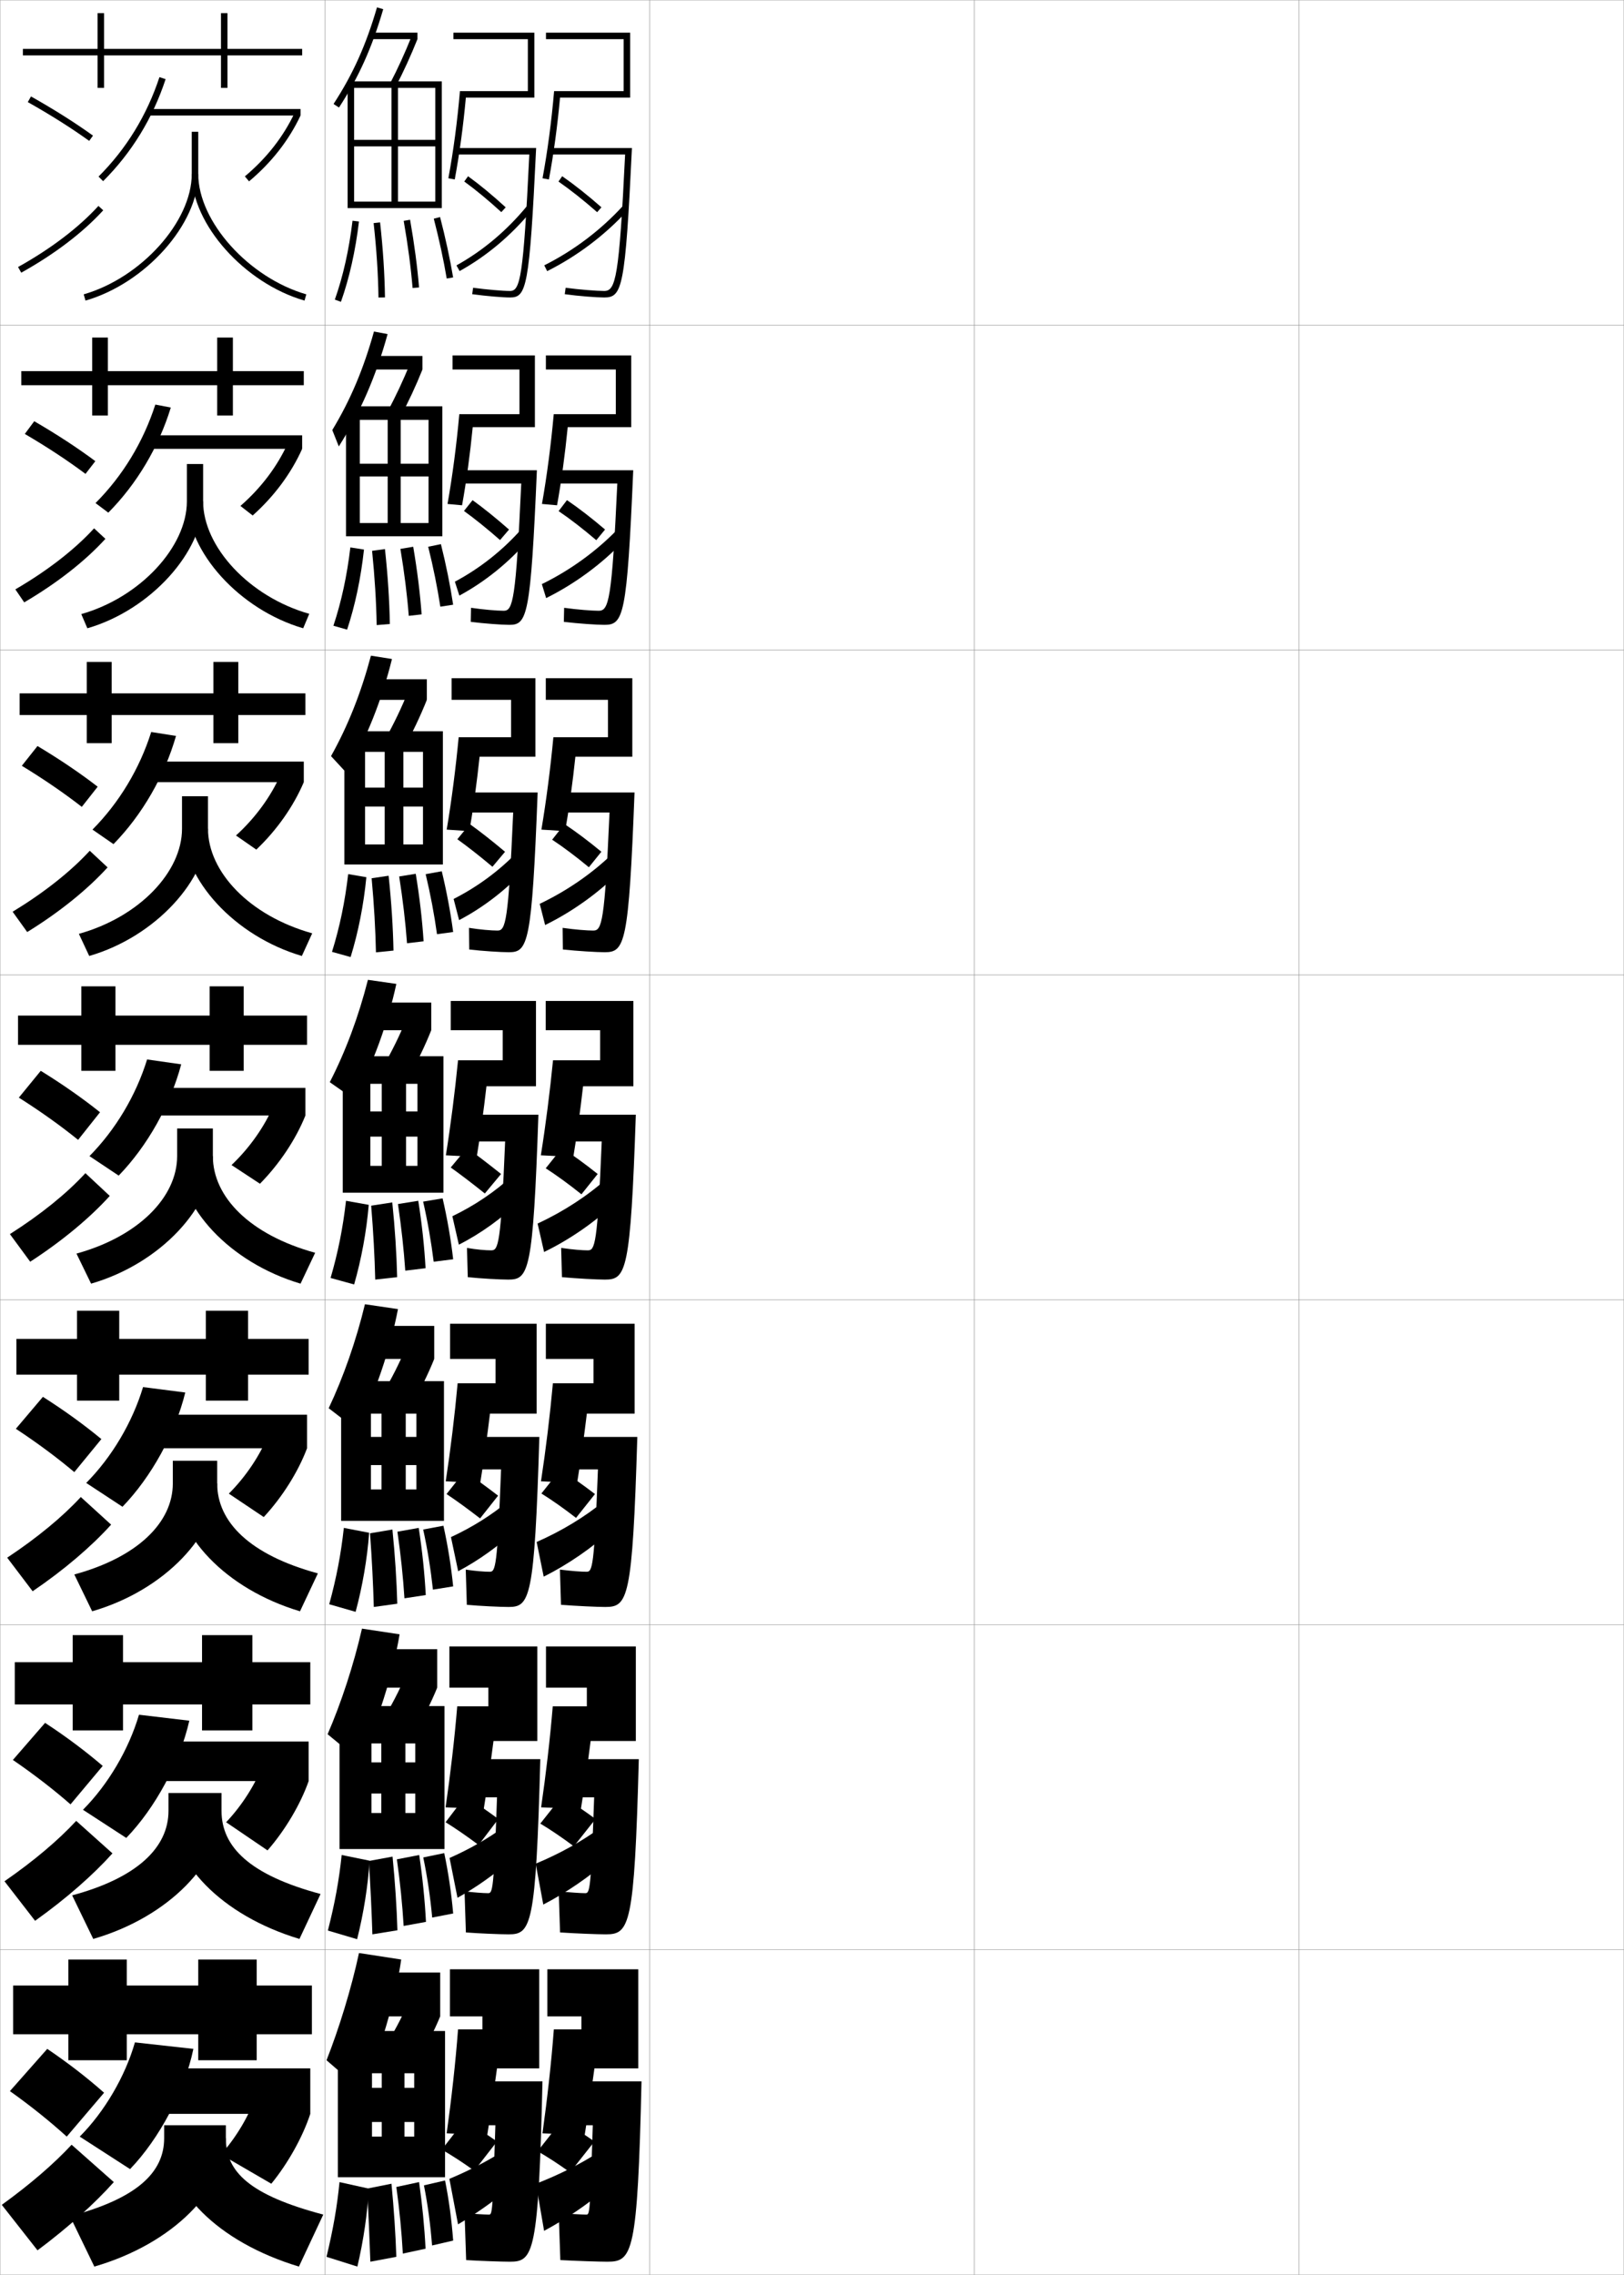 <?xml version="1.0" encoding="utf-8"?>
<!-- Generator: Adobe Illustrator 11 Build 225, SVG Export Plug-In . SVG Version: 6.0.0 Build 78)  -->
<!DOCTYPE svg PUBLIC "-//W3C//DTD SVG 1.0//EN"    "http://www.w3.org/TR/2001/REC-SVG-20010904/DTD/svg10.dtd">
<svg  xmlns="http://www.w3.org/2000/svg" xmlns:xlink="http://www.w3.org/1999/xlink" xmlns:a="http://ns.adobe.com/AdobeSVGViewerExtensions/3.0/"
	 width="500.1" height="700.1" viewBox="0 0 500.1 700.1"
	 overflow="visible" enable-background="new 0 0 500.1 700.1" xml:space="preserve">
		<g id="glyphs">
			<g>
				<rect x="0.05" y="0.05" fill="none" stroke="#999999" stroke-width="0.1" width="100" height="100"/> 
				<rect x="0.05" y="100.05" fill="none" stroke="#999999" stroke-width="0.1" width="100" height="100"/> 
				<rect x="0.05" y="200.05" fill="none" stroke="#999999" stroke-width="0.1" width="100" height="100"/> 
				<rect x="0.05" y="300.05" fill="none" stroke="#999999" stroke-width="0.1" width="100" height="100"/> 
				<rect x="0.05" y="400.05" fill="none" stroke="#999999" stroke-width="0.1" width="100" height="100"/> 
				<rect x="0.05" y="500.05" fill="none" stroke="#999999" stroke-width="0.1" width="100" height="100"/> 
				<rect x="0.05" y="600.05" fill="none" stroke="#999999" stroke-width="0.1" width="100" height="100"/> 
				<rect x="100.05" y="0.05" fill="none" stroke="#999999" stroke-width="0.1" width="100" height="100"/> 
				<rect x="100.05" y="100.05" fill="none" stroke="#999999" stroke-width="0.1" width="100" height="100"/> 
				<rect x="100.05" y="200.05" fill="none" stroke="#999999" stroke-width="0.1" width="100" height="100"/> 
				<rect x="100.05" y="300.05" fill="none" stroke="#999999" stroke-width="0.1" width="100" height="100"/> 
				<rect x="100.05" y="400.05" fill="none" stroke="#999999" stroke-width="0.1" width="100" height="100"/> 
				<rect x="100.05" y="500.05" fill="none" stroke="#999999" stroke-width="0.1" width="100" height="100"/> 
				<rect x="100.05" y="600.05" fill="none" stroke="#999999" stroke-width="0.1" width="100" height="100"/> 
				<rect x="200.05" y="0.05" fill="none" stroke="#999999" stroke-width="0.1" width="100" height="100"/> 
				<rect x="200.05" y="100.05" fill="none" stroke="#999999" stroke-width="0.1" width="100" height="100"/> 
				<rect x="200.05" y="200.05" fill="none" stroke="#999999" stroke-width="0.1" width="100" height="100"/> 
				<rect x="200.05" y="300.05" fill="none" stroke="#999999" stroke-width="0.1" width="100" height="100"/> 
				<rect x="200.05" y="400.05" fill="none" stroke="#999999" stroke-width="0.1" width="100" height="100"/> 
				<rect x="200.05" y="500.05" fill="none" stroke="#999999" stroke-width="0.1" width="100" height="100"/> 
				<rect x="200.05" y="600.05" fill="none" stroke="#999999" stroke-width="0.1" width="100" height="100"/> 
				<rect x="300.05" y="0.05" fill="none" stroke="#999999" stroke-width="0.1" width="100" height="100"/> 
				<rect x="300.05" y="100.05" fill="none" stroke="#999999" stroke-width="0.1" width="100" height="100"/> 
				<rect x="300.05" y="200.05" fill="none" stroke="#999999" stroke-width="0.1" width="100" height="100"/> 
				<rect x="300.05" y="300.05" fill="none" stroke="#999999" stroke-width="0.1" width="100" height="100"/> 
				<rect x="300.05" y="400.05" fill="none" stroke="#999999" stroke-width="0.1" width="100" height="100"/> 
				<rect x="300.05" y="500.05" fill="none" stroke="#999999" stroke-width="0.1" width="100" height="100"/> 
				<rect x="300.05" y="600.05" fill="none" stroke="#999999" stroke-width="0.1" width="100" height="100"/> 
				<rect x="400.05" y="0.05" fill="none" stroke="#999999" stroke-width="0.1" width="100" height="100"/> 
				<rect x="400.05" y="100.05" fill="none" stroke="#999999" stroke-width="0.1" width="100" height="100"/> 
				<rect x="400.05" y="200.05" fill="none" stroke="#999999" stroke-width="0.1" width="100" height="100"/> 
				<rect x="400.05" y="300.05" fill="none" stroke="#999999" stroke-width="0.1" width="100" height="100"/> 
				<rect x="400.05" y="400.05" fill="none" stroke="#999999" stroke-width="0.1" width="100" height="100"/> 
				<rect x="400.05" y="500.05" fill="none" stroke="#999999" stroke-width="0.1" width="100" height="100"/> 
				<rect x="400.05" y="600.05" fill="none" stroke="#999999" stroke-width="0.1" width="100" height="100"/> 
			</g>
			<g>
				<path d="M20.55,657.55l11.5-13.5c-5.029-4.454-10.9-9.048-17.5-13.5l-11.5,13
					C9.659,648.247,15.509,652.979,20.55,657.55z"/>
				<g>
					<path d="M0.55,678.55l11,14c9.536-7.102,17.691-14.5,23.5-21l-13-11.5
						C16.636,665.865,9.529,672.048,0.55,678.55z"/>
				</g>
				<path d="M59.55,630.55c-2.681,12.965-10.509,27.675-19.5,37l-15.5-10
					c7.598-7.603,13.997-18.507,17-29L59.55,630.55z"/>
				<rect x="45.55" y="636.55" width="50" height="14"/> 
				<path d="M95.55,650.55c-2.326,7.118-6.883,15.255-12,21.5l-15.5-9
					c4.588-5.116,8.605-11.849,10.5-17.5L95.55,650.55z"/>
				<path d="M21.55,682.05l7.5,15.5c24.403-7.075,40.5-23.837,40.5-39.5v-4h-19v4
					C50.55,668.656,42.042,676.619,21.55,682.05z"/>
				<path d="M92.05,697.55c-25.364-7.68-40.5-23.613-40.5-39.5h18c0,10.39,7.344,17.496,30,23.5
					L92.05,697.55z"/>
			</g>
			<g>
				<path d="M8.56,31.421c6.968,3.918,13.506,8.047,18.905,11.939l1.17-1.621
					c-5.46-3.938-12.062-8.107-19.095-12.061L8.56,31.421z"/>
				<path d="M5.563,82.176l0.973,1.748C16.792,78.219,25.524,71.579,31.788,64.725
					L30.312,63.375C24.191,70.073,15.634,76.574,5.563,82.176z"/>
				<path d="M30.344,54.342l1.412,1.416c8.796-8.776,15.271-19.339,19.243-31.396
					l-1.898-0.625C45.226,35.492,38.915,45.789,30.344,54.342z"/>
				<rect x="45.55" y="33.55" width="47" height="2"/> 
				<path d="M75.407,54.283l1.285,1.533c6.922-5.803,12.256-12.621,15.857-20.267
					l-1.811-0.852C87.264,42.079,82.105,48.669,75.407,54.283z"/>
				<path d="M59.05,40.55v13c0,14.621-15.55,31.93-33.277,37.039l0.555,1.922
					c18.497-5.332,34.723-23.537,34.723-38.961v-13H59.05z"/>
				<path d="M59.05,53.55c0,15.424,16.226,33.629,34.723,38.961l0.555-1.922
					c-17.728-5.109-33.277-22.418-33.277-37.039H59.05z"/>
			</g>
			<g>
				<g>
					<path d="M26.326,145.84l3.03-3.914c-5.388-4.024-11.853-8.254-18.813-12.291
						l-2.904,3.912C14.549,137.591,20.987,141.834,26.326,145.84z"/>
					<path d="M4.725,181.383l2.732,3.999c10.136-5.938,18.813-12.754,25.001-19.549
						l-3.484-3.233C22.972,169.151,14.614,175.632,4.725,181.383z"/>
					<path d="M52.599,125.425c-3.757,12.208-10.438,23.458-19.246,32.347l-3.941-2.944
						c8.39-8.414,14.691-18.775,18.421-30.32L52.599,125.425z"/>
					<rect x="45.549" y="133.966" width="47.5" height="4.167"/> 
					<path d="M93.05,138.133c-3.39,7.558-8.631,14.621-15.239,20.511l-3.773-2.938
						c6.347-5.532,11.332-12.136,14.555-19.224L93.05,138.133z"/>
					<path d="M25.031,188.992l1.87,4.365c19.481-5.623,35.648-23.594,35.648-39.058v-11.5
						h-5v11.5C57.549,168.251,43.219,183.83,25.031,188.992z"/>
					<path d="M93.365,193.357c-19.642-5.723-35.648-23.556-35.648-39.058h4.833
						c0,13.917,14.136,29.351,32.685,34.61L93.365,193.357z"/>
				</g>
				<g>
					<path d="M25.188,248.32l4.89-6.207c-5.317-4.11-11.644-8.4-18.532-12.52
						l-4.827,6.081C13.572,239.843,19.908,244.201,25.188,248.32z"/>
					<path d="M3.888,280.592l4.491,6.249c10.016-6.171,18.639-13.164,24.75-19.899
						l-5.492-5.117C21.752,268.229,13.594,274.69,3.888,280.592z"/>
					<path d="M54.199,226.487c-3.542,12.359-10.43,24.298-19.248,33.298l-6.471-4.472
						c8.209-8.274,14.501-18.7,18.085-30.035L54.199,226.487z"/>
					<rect x="45.55" y="234.383" width="48" height="6.333"/> 
					<path d="M93.55,240.716c-3.177,7.47-8.327,14.778-14.619,20.755l-6.262-4.344
						c5.995-5.449,10.806-12.068,13.777-18.862L93.55,240.716z"/>
					<path d="M24.291,287.396l3.185,6.807c20.466-5.913,36.574-23.65,36.574-39.153v-10
						h-8v10C56.05,268.332,42.939,282.18,24.291,287.396z"/>
					<path d="M92.957,294.203c-20.786-6.114-36.574-23.575-36.574-39.153h7.667
						c0,13.211,12.722,26.772,32.092,32.18L92.957,294.203z"/>
				</g>
				<g>
					<path d="M24.05,350.8l6.75-8.5c-5.245-4.196-11.435-8.547-18.25-12.75l-6.75,8.25
						C12.595,342.096,18.83,346.568,24.05,350.8z"/>
					<path d="M3.05,379.8l6.25,8.5c9.896-6.404,18.464-13.573,24.5-20.25l-7.5-7
						C20.532,367.308,12.574,373.749,3.05,379.8z"/>
					<path d="M55.8,327.55c-3.326,12.511-10.421,25.138-19.25,34.25l-9-6
						c8.028-8.135,14.311-18.626,17.75-29.75L55.8,327.55z"/>
					<rect x="45.55" y="334.8" width="48.5" height="8.5"/> 
					<path d="M94.05,343.3c-2.964,7.382-8.022,14.935-14,21l-8.75-5.75
						c5.644-5.365,10.281-11.999,13-18.5L94.05,343.3z"/>
					<path d="M23.55,385.8l4.5,9.25c21.45-6.203,37.5-23.707,37.5-39.25v-8.5h-11v8.5
						C54.55,368.413,42.659,380.53,23.55,385.8z"/>
					<path d="M92.55,395.05c-21.931-6.506-37.5-23.595-37.5-39.25h10.5
						c0,12.506,11.309,24.193,31.5,29.75L92.55,395.05z"/>
				</g>
				<g>
					<path d="M22.883,453.05l8.333-10.166c-5.173-4.283-11.256-8.715-18-13l-8.333,9.832
						C11.616,444.146,17.723,448.705,22.883,453.05z"/>
					<path d="M2.216,479.384l7.833,10.332c9.775-6.637,18.206-13.882,24.167-20.5
						l-9.333-8.5C19.233,466.827,11.559,473.182,2.216,479.384z"/>
					<path d="M57.05,428.55c-3.111,12.662-10.45,25.983-19.333,35.166l-11.167-7.332
						c7.885-7.958,14.206-18.587,17.5-29.501L57.05,428.55z"/>
					<rect x="45.55" y="435.384" width="49" height="10.332"/> 
					<path d="M94.55,445.716c-2.751,7.295-7.643,15.042-13.333,21.167l-10.75-7.208
						c5.292-5.282,9.723-11.949,12.167-18.166L94.55,445.716z"/>
					<path d="M22.883,484.55l5.5,11.333c22.435-6.493,38.5-23.75,38.5-39.333v-7H53.216v7
						C53.216,468.494,42.453,479.227,22.883,484.55z"/>
					<path d="M92.383,495.883c-23.075-6.897-38.5-23.601-38.5-39.333h13
						c0,11.801,9.987,21.961,31,27.666L92.383,495.883z"/>
				</g>
				<g>
					<path d="M21.716,555.3l9.917-11.833c-5.102-4.369-11.079-8.882-17.75-13.25
						l-9.917,11.416C10.637,546.196,16.616,550.842,21.716,555.3z"/>
					<path d="M1.383,578.967l9.417,12.166c9.656-6.869,17.948-14.191,23.833-20.75
						l-11.167-10C17.935,566.346,10.544,572.614,1.383,578.967z"/>
					<path d="M58.3,529.55c-2.896,12.813-10.479,26.829-19.417,36.083l-13.333-8.666
						c7.741-7.78,14.102-18.547,17.25-29.251L58.3,529.55z"/>
					<rect x="45.549" y="535.967" width="49.5" height="12.166"/> 
					<path d="M95.05,548.133c-2.539,7.206-7.263,15.148-12.667,21.333l-12.75-8.666
						c4.94-5.199,9.164-11.898,11.333-17.833L95.05,548.133z"/>
					<path d="M22.216,583.3l6.5,13.416c23.419-6.784,39.5-23.793,39.5-39.416v-5.5H51.883v5.5
						C51.883,568.575,42.248,577.923,22.216,583.3z"/>
					<path d="M92.216,596.716c-24.22-7.288-39.5-23.606-39.5-39.416h15.5
						c0,11.095,8.666,19.729,30.5,25.583L92.216,596.716z"/>
				</g>
			</g>
			<g>
				<polygon points="93.05,15.05 70.05,15.05 70.05,4.05 68.05,4.05 
					68.05,15.05 32.05,15.05 32.05,4.05 30.05,4.05 30.05,15.05 
					7.05,15.05 7.05,17.05 30.05,17.05 30.05,27.05 32.05,27.05 
					32.05,17.05 68.05,17.05 68.05,27.05 70.05,27.05 70.05,17.05 
					93.05,17.05 "/>
				<polygon points="93.549,114.216 71.716,114.216 71.716,103.883 66.883,103.883 
					66.883,114.216 33.216,114.216 33.216,103.883 28.383,103.883 28.383,114.216 
					6.55,114.216 6.55,118.55 28.383,118.55 28.383,127.883 33.216,127.883 
					33.216,118.55 66.883,118.55 66.883,127.883 71.716,127.883 71.716,118.55 
					93.549,118.55 "/>
				<polygon points="94.05,213.383 73.383,213.383 73.383,203.716 65.716,203.716 
					65.716,213.383 34.383,213.383 34.383,203.716 26.716,203.716 26.716,213.383 
					6.05,213.383 6.05,220.05 26.716,220.05 26.716,228.716 34.383,228.716 
					34.383,220.05 65.716,220.05 65.716,228.716 73.383,228.716 73.383,220.05 
					94.05,220.05 "/>
				<polygon points="5.55,312.55 5.55,321.55 25.05,321.55 25.05,329.55 
					35.55,329.55 35.55,321.55 64.55,321.55 64.55,329.55 75.05,329.55 
					75.05,321.55 94.55,321.55 94.55,312.55 75.05,312.55 75.05,303.55 
					64.55,303.55 64.55,312.55 35.55,312.55 35.55,303.55 25.05,303.55 
					25.05,312.55 "/>
				<polygon points="95.049,412.05 76.383,412.05 76.383,403.383 63.383,403.383 
					63.383,412.05 36.716,412.05 36.716,403.383 23.716,403.383 23.716,412.05 
					5.05,412.05 5.05,423.05 23.716,423.05 23.716,431.05 36.716,431.05 
					36.716,423.05 63.383,423.05 63.383,431.05 76.383,431.05 76.383,423.05 
					95.049,423.05 "/>
				<polygon points="95.55,511.55 77.716,511.55 77.716,503.217 62.216,503.217 
					62.216,511.55 37.883,511.55 37.883,503.217 22.383,503.217 22.383,511.55 
					4.55,511.55 4.55,524.55 22.383,524.55 22.383,532.55 37.883,532.55 
					37.883,524.55 62.216,524.55 62.216,532.55 77.716,532.55 77.716,524.55 
					95.55,524.55 "/>
				<polygon points="96.05,611.05 79.05,611.05 79.05,603.05 61.05,603.05 
					61.05,611.05 39.05,611.05 39.05,603.05 21.05,603.05 21.05,611.05 
					4.05,611.05 4.05,626.05 21.05,626.05 21.05,634.05 39.05,634.05 
					39.05,626.05 61.05,626.05 61.05,634.05 79.05,634.05 79.05,626.05 
					96.05,626.05 "/>
			</g>
			<g>
				<path d="M102.712,32.004l1.676,1.092c6.097-9.364,10.171-18.416,13.622-30.267
					l-1.92-0.559C112.696,13.922,108.695,22.813,102.712,32.004z"/>
				<rect x="114.55" y="10.05" width="14" height="2"/> 
				<path d="M120.165,25.585l1.771,0.93c2.273-4.338,4.622-9.475,6.613-14.465
					l-1.857-0.74C124.727,16.237,122.408,21.308,120.165,25.585z"/>
				<polygon points="109.05,27.05 134.05,27.05 134.05,43.05 109.05,43.05 
					109.05,45.05 134.05,45.05 134.05,62.05 122.55,62.05 122.55,27.05 
					120.55,27.05 120.55,62.05 109.05,62.05 109.05,64.05 136.05,64.05 
					136.05,25.05 107.05,25.05 107.05,64.05 109.05,64.05 "/>
				<path d="M103.107,92.216l1.885,0.668c2.595-7.324,4.463-15.64,5.551-24.715
					l-1.986-0.238C107.486,76.86,105.653,85.03,103.107,92.216z"/>
				<path d="M115.056,68.659c0.9,8.158,1.39,15.65,1.494,22.905l2-0.029
					c-0.105-7.318-0.599-14.873-1.506-23.095L115.056,68.659z"/>
				<path d="M124.315,67.973c1.301,7.42,2.222,14.371,2.738,20.659l1.992-0.164
					c-0.521-6.349-1.449-13.36-2.762-20.841L124.315,67.973z"/>
				<path d="M133.582,67.301c1.642,6.323,3.019,12.69,3.981,18.415l1.973-0.332
					c-0.973-5.78-2.362-12.207-4.019-18.586L133.582,67.301z"/>
			</g>
			<g>
				<g>
					<path d="M104.332,137.391l-2.007-5.039c5.612-9.275,9.615-18.788,12.835-30.322
						l4.196,0.79C115.812,115.691,110.989,126.892,104.332,137.391z"/>
					<rect x="113.966" y="109.549" width="16.125" height="4.167"/> 
					<path d="M130.091,113.716c-1.94,4.877-4.408,10.18-6.826,14.643l-3.806-1.953
						c2.31-4.208,4.804-9.533,6.685-14.267L130.091,113.716z"/>
					<polygon points="123.383,129.216 119.382,129.216 119.382,160.966 110.799,160.966 
						110.799,165.049 136.216,165.049 136.216,125.049 106.549,125.049 106.549,165.049 
						110.799,165.049 110.799,129.216 131.966,129.216 131.966,142.716 110.799,142.716 
						110.799,146.633 131.966,146.633 131.966,160.966 123.383,160.966 "/>
					<path d="M102.671,192.577l4.214,1.197c2.471-7.452,4.245-15.857,5.2-24.644
						l-4.198-0.66C106.857,177.202,105.135,185.161,102.671,192.577z"/>
					<path d="M115.995,192.374l4.054-0.334c-0.126-7.242-0.621-14.917-1.504-23.063
						l-3.963,0.544C115.405,177.654,115.866,185.17,115.995,192.374z"/>
					<path d="M125.877,189.529l3.961-0.451c-0.467-6.4-1.333-13.431-2.591-20.811
						l-3.946,0.655C124.523,176.286,125.383,183.167,125.877,189.529z"/>
					<path d="M135.596,186.705l3.945-0.6c-0.882-5.891-2.182-12.33-3.763-18.641
						l-3.92,0.797C133.428,174.554,134.698,180.851,135.596,186.705z"/>
				</g>
				<g>
					<path d="M106.69,237.845l-4.753-5.144c5.241-9.361,9.247-19.494,12.292-30.911
						l6.474,1.02C117.635,215.273,112.839,227.377,106.69,237.845z"/>
					<rect x="113.383" y="209.05" width="18.062" height="6.333"/> 
					<path d="M131.445,215.383c-1.888,4.765-4.475,10.234-7.038,14.822l-5.653-2.977
						c2.377-4.137,5.047-9.718,6.842-14.258L131.445,215.383z"/>
					<polygon points="124.216,231.383 118.466,231.383 118.466,259.883 112.425,259.883 
						112.425,266.05 136.383,266.05 136.383,225.05 106.05,225.05 106.05,266.05 
						112.425,266.05 112.425,231.383 130.258,231.383 130.258,242.383 112.425,242.383 
						112.425,248.216 130.258,248.216 130.258,259.883 124.216,259.883 "/>
					<path d="M102.235,292.938l5.732,1.599c2.348-7.579,4.026-16.075,4.85-24.572
						l-5.599-0.955C106.229,277.544,104.617,285.291,102.235,292.938z"/>
					<path d="M115.772,293.087l5.402-0.542c-0.146-7.166-0.645-14.96-1.502-23.032
						l-5.231,0.772C115.187,278.394,115.619,285.935,115.772,293.087z"/>
					<path d="M125.338,290.289l5.106-0.6c-0.414-6.452-1.218-13.502-2.421-20.78
						l-5.098,0.828C124.068,277.042,124.868,283.854,125.338,290.289z"/>
					<path d="M134.573,287.502l4.972-0.675c-0.792-6.001-2.001-12.453-3.506-18.695
						l-4.96,0.898C132.577,275.292,133.74,281.518,134.573,287.502z"/>
				</g>
				<g>
					<path d="M109.05,338.3l-7.5-5.25c4.869-9.446,8.878-20.2,11.75-31.5l8.75,1.25
						C119.458,314.854,114.688,327.863,109.05,338.3z"/>
					<rect x="112.8" y="308.55" width="20" height="8.5"/> 
					<path d="M132.8,317.05c-1.837,4.652-4.543,10.287-7.25,15l-7.5-4
						c2.444-4.067,5.29-9.903,7-14.25L132.8,317.05z"/>
					<polygon points="125.05,333.55 117.55,333.55 117.55,358.8 114.05,358.8 
						114.05,367.05 136.55,367.05 136.55,325.05 105.55,325.05 105.55,367.05 
						114.05,367.05 114.05,333.55 128.55,333.55 128.55,342.05 114.05,342.05 
						114.05,349.8 128.55,349.8 128.55,358.8 125.05,358.8 "/>
					<path d="M101.8,393.3l7.25,2c2.225-7.706,3.809-16.292,4.5-24.5l-7-1.25
						C105.601,377.887,104.099,385.422,101.8,393.3z"/>
					<path d="M115.55,393.8l6.75-0.75c-0.167-7.09-0.667-15.004-1.5-23l-6.5,1
						C114.968,379.134,115.372,386.698,115.55,393.8z"/>
					<path d="M124.8,391.05l6.25-0.75c-0.36-6.504-1.103-13.574-2.25-20.75l-6.25,1
						C123.614,377.798,124.353,384.54,124.8,391.05z"/>
					<path d="M133.55,388.3l6-0.75c-0.701-6.112-1.82-12.575-3.25-18.75l-6,1
						C131.726,376.03,132.782,382.186,133.55,388.3z"/>
				</g>
				<g>
					<path d="M109.883,440.05l-8.667-6.666c4.52-9.521,8.468-20.818,11.166-32
						l10.167,1.5C120.244,415.006,115.405,429.276,109.883,440.05z"/>
					<rect x="112.217" y="408.05" width="21.5" height="10.166"/> 
					<path d="M133.717,418.216c-1.803,4.533-4.648,10.33-7.5,15.168l-8.417-4.5
						c2.512-3.998,5.542-10.015,7.167-14.168L133.717,418.216z"/>
					<polygon points="124.945,435.05 117.487,435.05 117.487,458.384 114.217,458.384 
						114.217,468.05 136.717,468.05 136.717,425.05 105.05,425.05 105.05,468.05 
						114.217,468.05 114.217,435.05 128.217,435.05 128.217,442.216 114.217,442.216 
						114.217,450.884 128.217,450.884 128.217,458.384 124.945,458.384 "/>
					<path d="M101.383,493.716l8.125,2.334c2.119-7.828,3.587-16.416,4.167-24.334
						l-7.792-1.5C104.994,478.358,103.6,485.607,101.383,493.716z"/>
					<path d="M115.112,494.55l7.229-1c-0.188-7.014-0.692-14.912-1.5-22.834l-6.896,1.168
						C114.536,479.942,114.911,487.499,115.112,494.55z"/>
					<path d="M124.55,491.884l6.562-1c-0.353-6.554-1.074-13.594-2.167-20.668
						l-6.562,1.168C123.42,478.565,124.126,485.3,124.55,491.884z"/>
					<path d="M133.32,489.216l6.229-1c-0.633-6.219-1.646-12.559-3-18.666l-6.229,1.166
						C131.675,476.916,132.64,482.97,133.32,489.216z"/>
				</g>
				<g>
					<path d="M110.717,541.8l-9.833-8.083c4.17-9.596,8.058-21.435,10.583-32.5
						l11.583,1.75C121.031,515.157,116.123,530.688,110.717,541.8z"/>
					<rect x="111.633" y="507.55" width="23" height="11.833"/> 
					<path d="M134.633,519.383c-1.768,4.414-4.753,10.371-7.75,15.334l-9.333-5
						c2.579-3.928,5.794-10.125,7.333-14.084L134.633,519.383z"/>
					<polygon points="124.841,536.55 117.425,536.55 117.425,557.967 114.383,557.967 
						114.383,569.05 136.883,569.05 136.883,525.05 104.55,525.05 104.55,569.05 
						114.383,569.05 114.383,536.55 127.883,536.55 127.883,542.383 114.383,542.383 
						114.383,551.967 127.883,551.967 127.883,557.967 124.841,557.967 "/>
					<path d="M100.966,594.133l9,2.667c2.013-7.951,3.366-16.539,3.833-24.167
						l-8.583-1.75C104.388,578.829,103.102,585.793,100.966,594.133z"/>
					<path d="M114.675,595.3l7.708-1.25c-0.208-6.938-0.717-14.821-1.5-22.667
						l-7.292,1.334C114.104,580.75,114.449,588.301,114.675,595.3z"/>
					<path d="M124.3,592.717l6.875-1.25c-0.345-6.603-1.046-13.611-2.083-20.584
						l-6.875,1.334C123.226,579.333,123.899,586.06,124.3,592.717z"/>
					<path d="M133.091,590.133l6.458-1.25c-0.564-6.327-1.471-12.544-2.75-18.583
						l-6.458,1.333C131.624,577.802,132.497,583.753,133.091,590.133z"/>
				</g>
			</g>
			<g>
				<path d="M111.55,643.55l-11-9.5c3.821-9.67,7.648-22.051,10-33l13,2
					C121.817,615.309,116.84,632.102,111.55,643.55z"/>
				<rect x="111.05" y="607.05" width="24.5" height="13.5"/> 
				<path d="M135.55,620.55c-1.732,4.294-4.858,10.412-8,15.5l-9.5-5.5
					c2.646-3.857,6.046-10.235,7.5-14L135.55,620.55z"/>
				<polygon points="124.55,638.05 117.55,638.05 117.55,657.55 114.55,657.55 
					114.55,670.05 137.05,670.05 137.05,625.05 104.05,625.05 104.05,670.05 
					114.55,670.05 114.55,638.05 127.55,638.05 127.55,642.55 114.55,642.55 
					114.55,653.05 127.55,653.05 127.55,657.55 124.55,657.55 "/>
				<path d="M104.55,671.55c-0.768,7.75-1.947,14.429-4,23l9.5,3
					c1.908-8.073,3.146-16.662,3.5-24L104.55,671.55z"/>
				<path d="M114.05,696.05l8-1.5c-0.229-6.862-0.742-14.73-1.5-22.5l-7.5,1.5
					C113.485,681.559,113.8,689.102,114.05,696.05z"/>
				<path d="M124.05,693.55l7-1.5c-0.337-6.651-1.018-13.629-2-20.5l-7,1.5
					C123.031,680.101,123.672,686.819,124.05,693.55z"/>
				<path d="M133.05,691.05l6.5-1.5c-0.495-6.436-1.296-12.528-2.5-18.5l-6.5,1.5
					C131.76,678.688,132.541,684.537,133.05,691.05z"/>
			</g>
			<g>
				<path d="M164.55,10.05h-24.92v2h22.92v16h-20.918
					c-0.795,9.308-2.028,18.58-3.564,26.814l1.967,0.367
					c1.447-7.766,2.623-16.434,3.423-25.182h21.093V10.05z"/>
				<path d="M140.55,45.55v2h22.449c-1.838,38.066-2.803,42-5.949,42
					c-2.257,0-7.251-0.436-11.369-0.992l-0.268,1.982
					c4.303,0.581,9.348,1.01,11.637,1.01c5.062,0,5.995-2.844,8.049-46H140.55z"/>
				<path d="M142.963,55.859c3.54,2.565,7.485,5.825,11.411,9.427l1.352-1.473
					c-4.037-3.705-7.937-6.926-11.589-9.573L142.963,55.859z"/>
				<path d="M140.564,81.676l0.971,1.748c8.376-4.649,15.874-10.954,22.286-18.738
					l-1.543-1.271C156.025,71.003,148.72,77.147,140.564,81.676z"/>
				<path d="M194.05,10.05h-25.92v2h23.92v16h-21.418
					c-0.795,9.308-2.028,18.58-3.564,26.814l1.967,0.367
					c1.447-7.766,2.623-16.434,3.423-25.182h21.593V10.05z"/>
				<path d="M169.55,45.55v2h22.947c-1.839,38.062-2.903,42-6.447,42
					c-2.219,0-7.764-0.424-11.863-0.99l-0.273,1.98
					c4.301,0.596,9.848,1.01,12.137,1.01c5.562,0,6.495-2.842,8.549-46H169.55z"/>
				<path d="M171.979,55.871c3.694,2.566,7.812,5.827,11.91,9.43l1.32-1.502
					c-4.213-3.704-8.279-6.925-12.09-9.57L171.979,55.871z"/>
				<path d="M167.603,81.655l0.895,1.789c9.252-4.628,17.824-11.102,24.791-18.72
					L191.812,63.375C185.009,70.814,176.638,77.136,167.603,81.655z"/>
			</g>
			<g>
				<g>
					<path d="M164.716,109.383h-25.363v4.333h20.613v13.75H141.438
						c-0.85,9.439-2.103,19.02-3.626,27.627l4.478,0.411
						c1.344-7.465,2.467-15.736,3.282-24.038h19.146V109.383z"/>
					<path d="M140.883,144.716v4.083h19.633c-1.664,35.999-2.568,39.167-5.391,39.167
						c-2.094,0-6.338-0.367-10.072-0.911l-0.095,4.321
						c4.162,0.528,9.577,0.923,11.917,0.923c5.472,0,6.541-2.665,8.457-47.583
						H140.883z"/>
					<path d="M142.878,157.253c3.322,2.393,7.221,5.532,11.107,8.951L156.75,162.976
						c-3.985-3.503-7.788-6.573-11.226-9.049L142.878,157.253z"/>
					<path d="M140.078,179.015l1.379,4.284c7.849-4.24,15.119-10.097,21.107-16.992
						l-1.844-3.633C154.828,169.341,147.817,174.891,140.078,179.015z"/>
					<path d="M194.383,109.383h-26.28v4.333h21.53v13.75h-19.112
						c-0.851,9.439-2.103,19.02-3.626,27.627l4.645,0.411
						c1.343-7.465,2.468-15.736,3.282-24.038h19.562V109.383z"/>
					<path d="M170.049,144.716v4.083h20.048c-1.664,35.996-2.636,39.167-5.723,39.167
						c-2.067,0-6.68-0.355-10.65-0.91L173.625,191.376
						c4.411,0.538,10.161,0.923,12.5,0.923c5.89,0,6.958-2.663,8.874-47.583
						H170.049z"/>
					<path d="M172.017,157.297c3.572,2.42,7.605,5.534,11.606,8.953l2.7-3.284
						c-4.103-3.502-8.041-6.54-11.727-9.047L172.017,157.297z"/>
					<path d="M166.859,179.761l1.322,4.301c8.795-4.352,17.145-10.505,23.777-17.479
						l-1.793-3.676C183.626,169.667,175.559,175.51,166.859,179.761z"/>
				</g>
				<g>
					<path d="M164.883,208.716h-25.807v6.667h18.307v11.5h-16.139
						c-0.906,9.571-2.177,19.459-3.688,28.438l6.989,0.456
						c1.24-7.166,2.312-15.039,3.141-22.894h17.197V208.716z"/>
					<path d="M141.216,243.883v6.167h16.816c-1.489,33.931-2.334,36.333-4.833,36.333
						c-1.93,0-5.424-0.298-8.773-0.83l0.077,6.66
						c4.021,0.476,9.808,0.837,12.196,0.837c5.883,0,7.087-2.484,8.866-49.167
						H141.216z"/>
					<path d="M140.839,258.276c3.104,2.22,6.956,5.24,10.804,8.476l3.882-4.614
						c-3.934-3.301-7.639-6.221-10.863-8.524L140.839,258.276z"/>
					<path d="M139.688,276.657l1.689,6.517c7.321-3.83,14.364-9.239,19.929-15.246
						l-2.047-5.692C153.728,267.982,147.013,272.938,139.688,276.657z"/>
					<path d="M194.716,208.716h-26.64v6.667h19.14v11.5h-16.806
						c-0.905,9.571-2.177,19.459-3.688,28.438l7.322,0.456
						c1.24-7.166,2.312-15.039,3.141-22.894h17.531V208.716z"/>
					<path d="M170.55,243.883v6.167h17.149c-1.489,33.929-2.368,36.333-4.999,36.333
						c-1.917,0-5.597-0.287-9.438-0.83l0.076,6.66
						c4.52,0.48,10.474,0.837,12.863,0.837c6.218,0,7.42-2.484,9.199-49.167
						H170.55z"/>
					<path d="M170.033,258.423c3.45,2.274,7.398,5.241,11.304,8.477l3.85-4.767
						c-3.992-3.301-7.802-6.155-11.363-8.523L170.033,258.423z"/>
					<path d="M166.204,278.155l1.661,6.526c8.338-4.076,16.466-9.91,22.764-16.24
						l-2.021-5.713C182.333,268.81,174.568,274.174,166.204,278.155z"/>
				</g>
				<g>
					<path d="M165.05,308.05h-26.25v9h16v9.25h-13.75c-0.961,9.702-2.252,19.898-3.75,29.25l9.5,0.5
						c1.136-6.865,2.156-14.342,3-21.75h15.25V308.05z"/>
					<path d="M141.55,343.05v8.25h14c-1.314,31.862-2.101,33.5-4.274,33.5
						c-1.766,0-4.511-0.229-7.476-0.75l0.25,9c3.88,0.423,10.037,0.75,12.476,0.75
						c6.294,0,7.633-2.305,9.274-50.75H141.55z"/>
					<path d="M138.8,359.3c2.885,2.048,6.691,4.947,10.5,8l5-6
						c-3.882-3.099-7.49-5.868-10.5-8L138.8,359.3z"/>
					<path d="M139.3,374.3l2,8.75c6.794-3.42,13.609-8.382,18.75-13.5l-2.25-7.75
						C152.628,366.623,146.208,370.984,139.3,374.3z"/>
					<path d="M195.05,308.05h-27v9h16.75v9.25h-14.5c-0.961,9.702-2.252,19.898-3.75,29.25l10,0.5
						c1.136-6.865,2.156-14.342,3-21.75h15.5V308.05z"/>
					<path d="M171.05,343.05v8.25h14.25c-1.314,31.862-2.101,33.5-4.274,33.5
						c-1.766,0-4.513-0.22-8.226-0.75l0.25,9c4.63,0.423,10.787,0.75,13.226,0.75
						c6.546,0,7.883-2.306,9.524-50.75H171.05z"/>
					<path d="M168.05,359.55c3.327,2.128,7.191,4.947,11,8l5-6.25
						c-3.882-3.099-7.562-5.77-11-8L168.05,359.55z"/>
					<path d="M165.55,376.55l2,8.75c7.881-3.8,15.787-9.313,21.75-15l-2.25-7.75
						C181.039,367.951,173.578,372.837,165.55,376.55z"/>
				</g>
			</g>
			<g>
				<path d="M165.258,407.384h-26.666v10.832h14v7.5h-11.667
					c-0.892,9.846-2.181,20.443-3.667,30.168l10.625,0.5
					c1.111-6.783,2.128-14.137,3-21.334h14.375V407.384z"/>
				<path d="M150.784,483.716c-1.615,0-4.596-0.236-7.359-0.666l0.333,10.834
					c3.906,0.365,10.329,0.666,12.817,0.666c6.602,0,8.02-2.363,9.517-52.334
					h-24.167v10h12.375C153.147,482.538,152.578,483.716,150.784,483.716z"/>
				<path d="M137.508,459.8c2.91,1.928,6.625,4.625,10.334,7.5l5.541-7
					c-3.774-2.893-7.306-5.473-10.333-7.5L137.508,459.8z"/>
				<path d="M138.869,473.05l2.223,10.5c6.327-3.337,12.713-7.945,17.5-12.5l-2.167-9
					C151.532,466.18,145.392,470.039,138.869,473.05z"/>
				<path d="M195.425,407.384h-27.333v10.832h14.667v7.5h-12.5
					c-0.892,9.846-2.181,20.443-3.666,30.168l11.125,0.5
					c1.11-6.783,2.128-14.137,3-21.334h14.708V407.384z"/>
				<path d="M171.758,442.216v10h12.375c-1.151,30.322-1.722,31.5-3.516,31.5
					c-1.615,0-4.599-0.223-8.192-0.666l0.333,10.834
					c4.739,0.369,11.162,0.666,13.65,0.666c6.937,0,8.354-2.363,9.85-52.334
					H171.758z"/>
				<path d="M166.717,459.634c3.204,1.98,6.957,4.625,10.666,7.5l5.834-7.334
					c-3.775-2.893-7.354-5.407-10.667-7.5L166.717,459.634z"/>
				<path d="M165.258,474.55l2.167,10.666c7.401-3.676,15.038-8.965,20.667-14.166
					l-2.167-9C180.178,466.771,172.977,471.162,165.258,474.55z"/>
			</g>
			<g>
				<path d="M165.466,506.717h-27.083v12.666h12v5.75h-9.583
					c-0.823,9.988-2.11,20.988-3.583,31.084l11.75,0.5
					c1.085-6.699,2.099-13.93,3-20.917h13.5V506.717z"/>
				<path d="M150.292,582.633c-1.464,0-4.682-0.243-7.242-0.583l0.417,12.667
					c3.932,0.309,10.621,0.583,13.159,0.583c6.91,0,8.406-2.421,9.758-53.917
					h-24.083v11.75h10.75C152.06,581.915,151.707,582.633,150.292,582.633z"/>
				<path d="M137.216,560.8c2.936,1.809,6.558,4.304,10.167,7l6.083-8
					c-3.668-2.686-7.121-5.078-10.167-7L137.216,560.8z"/>
				<path d="M138.438,571.799l2.445,12.251c5.86-3.254,11.817-7.508,16.25-11.5l-2.083-10.25
					C150.437,565.736,144.576,569.094,138.438,571.799z"/>
				<path d="M195.8,506.717h-27.667v12.666h12.583v5.75h-10.5
					c-0.823,9.988-2.11,20.987-3.583,31.084l12.25,0.5
					c1.085-6.7,2.1-13.93,3-20.917h13.917V506.717z"/>
				<path d="M172.466,541.383v11.75h10.5c-0.989,28.782-1.343,29.5-2.758,29.5
					c-1.464,0-4.685-0.228-8.159-0.583l0.417,12.667
					c4.848,0.317,11.537,0.583,14.075,0.583c7.328,0,8.823-2.422,10.175-53.917
					H172.466z"/>
				<path d="M166.383,561.217c3.082,1.835,6.724,4.304,10.333,7l6.667-8.417
					c-3.668-2.686-7.146-5.045-10.333-7L166.383,561.217z"/>
				<path d="M164.966,573.55l2.333,12.583c6.921-3.554,14.289-8.618,19.583-13.333
					l-2.083-10.25C179.317,566.592,172.375,570.487,164.966,573.55z"/>
			</g>
			<g>
				<path d="M166.05,606.05h-27.5v14.5h10v4h-7.5c-0.754,10.131-2.04,21.532-3.5,32l12.5,0.5
					c1.06-6.616,2.07-13.724,3-20.5h13V606.05z"/>
				<path d="M150.55,681.55c-1.313,0-5.145-0.237-7.5-0.5l0.5,14.5
					c3.957,0.252,10.912,0.5,13.5,0.5c7.218,0,8.793-2.479,10-55.5h-24v13.5h9.5
					C151.723,681.292,151.586,681.55,150.55,681.55z"/>
				<path d="M136.05,661.55c2.961,1.688,6.49,3.982,10,6.5l7-9
					c-3.562-2.479-6.937-4.683-10-6.5L136.05,661.55z"/>
				<path d="M154.05,662.55c-4.333,2.743-9.915,5.599-15.667,7.999l2.667,14.001
					c5.394-3.171,10.921-7.07,15-10.5L154.05,662.55z"/>
				<path d="M196.55,606.05h-28v14.5h10.5v4h-8.5c-0.754,10.131-2.04,21.531-3.5,32l13,0.5
					c1.06-6.617,2.071-13.724,3-20.5h13.5V606.05z"/>
				<path d="M187.05,696.05c7.718,0,9.293-2.479,10.5-55.5h-24v13.5h9
					c-0.827,27.242-0.964,27.5-2,27.5c-1.313,0-5.147-0.213-8.5-0.5l0.5,14.5
					C177.506,695.815,184.462,696.05,187.05,696.05z"/>
				<path d="M165.55,662.05c2.96,1.688,6.49,3.982,10,6.5l7.5-9.5
					c-3.562-2.479-6.937-4.683-10-6.5L165.55,662.05z"/>
				<path d="M165.05,672.05l2.5,14.5c6.44-3.431,13.54-8.271,18.5-12.5l-2-11.5
					C178.831,665.912,172.149,669.312,165.05,672.05z"/>
			</g>
		</g>
	</svg>

